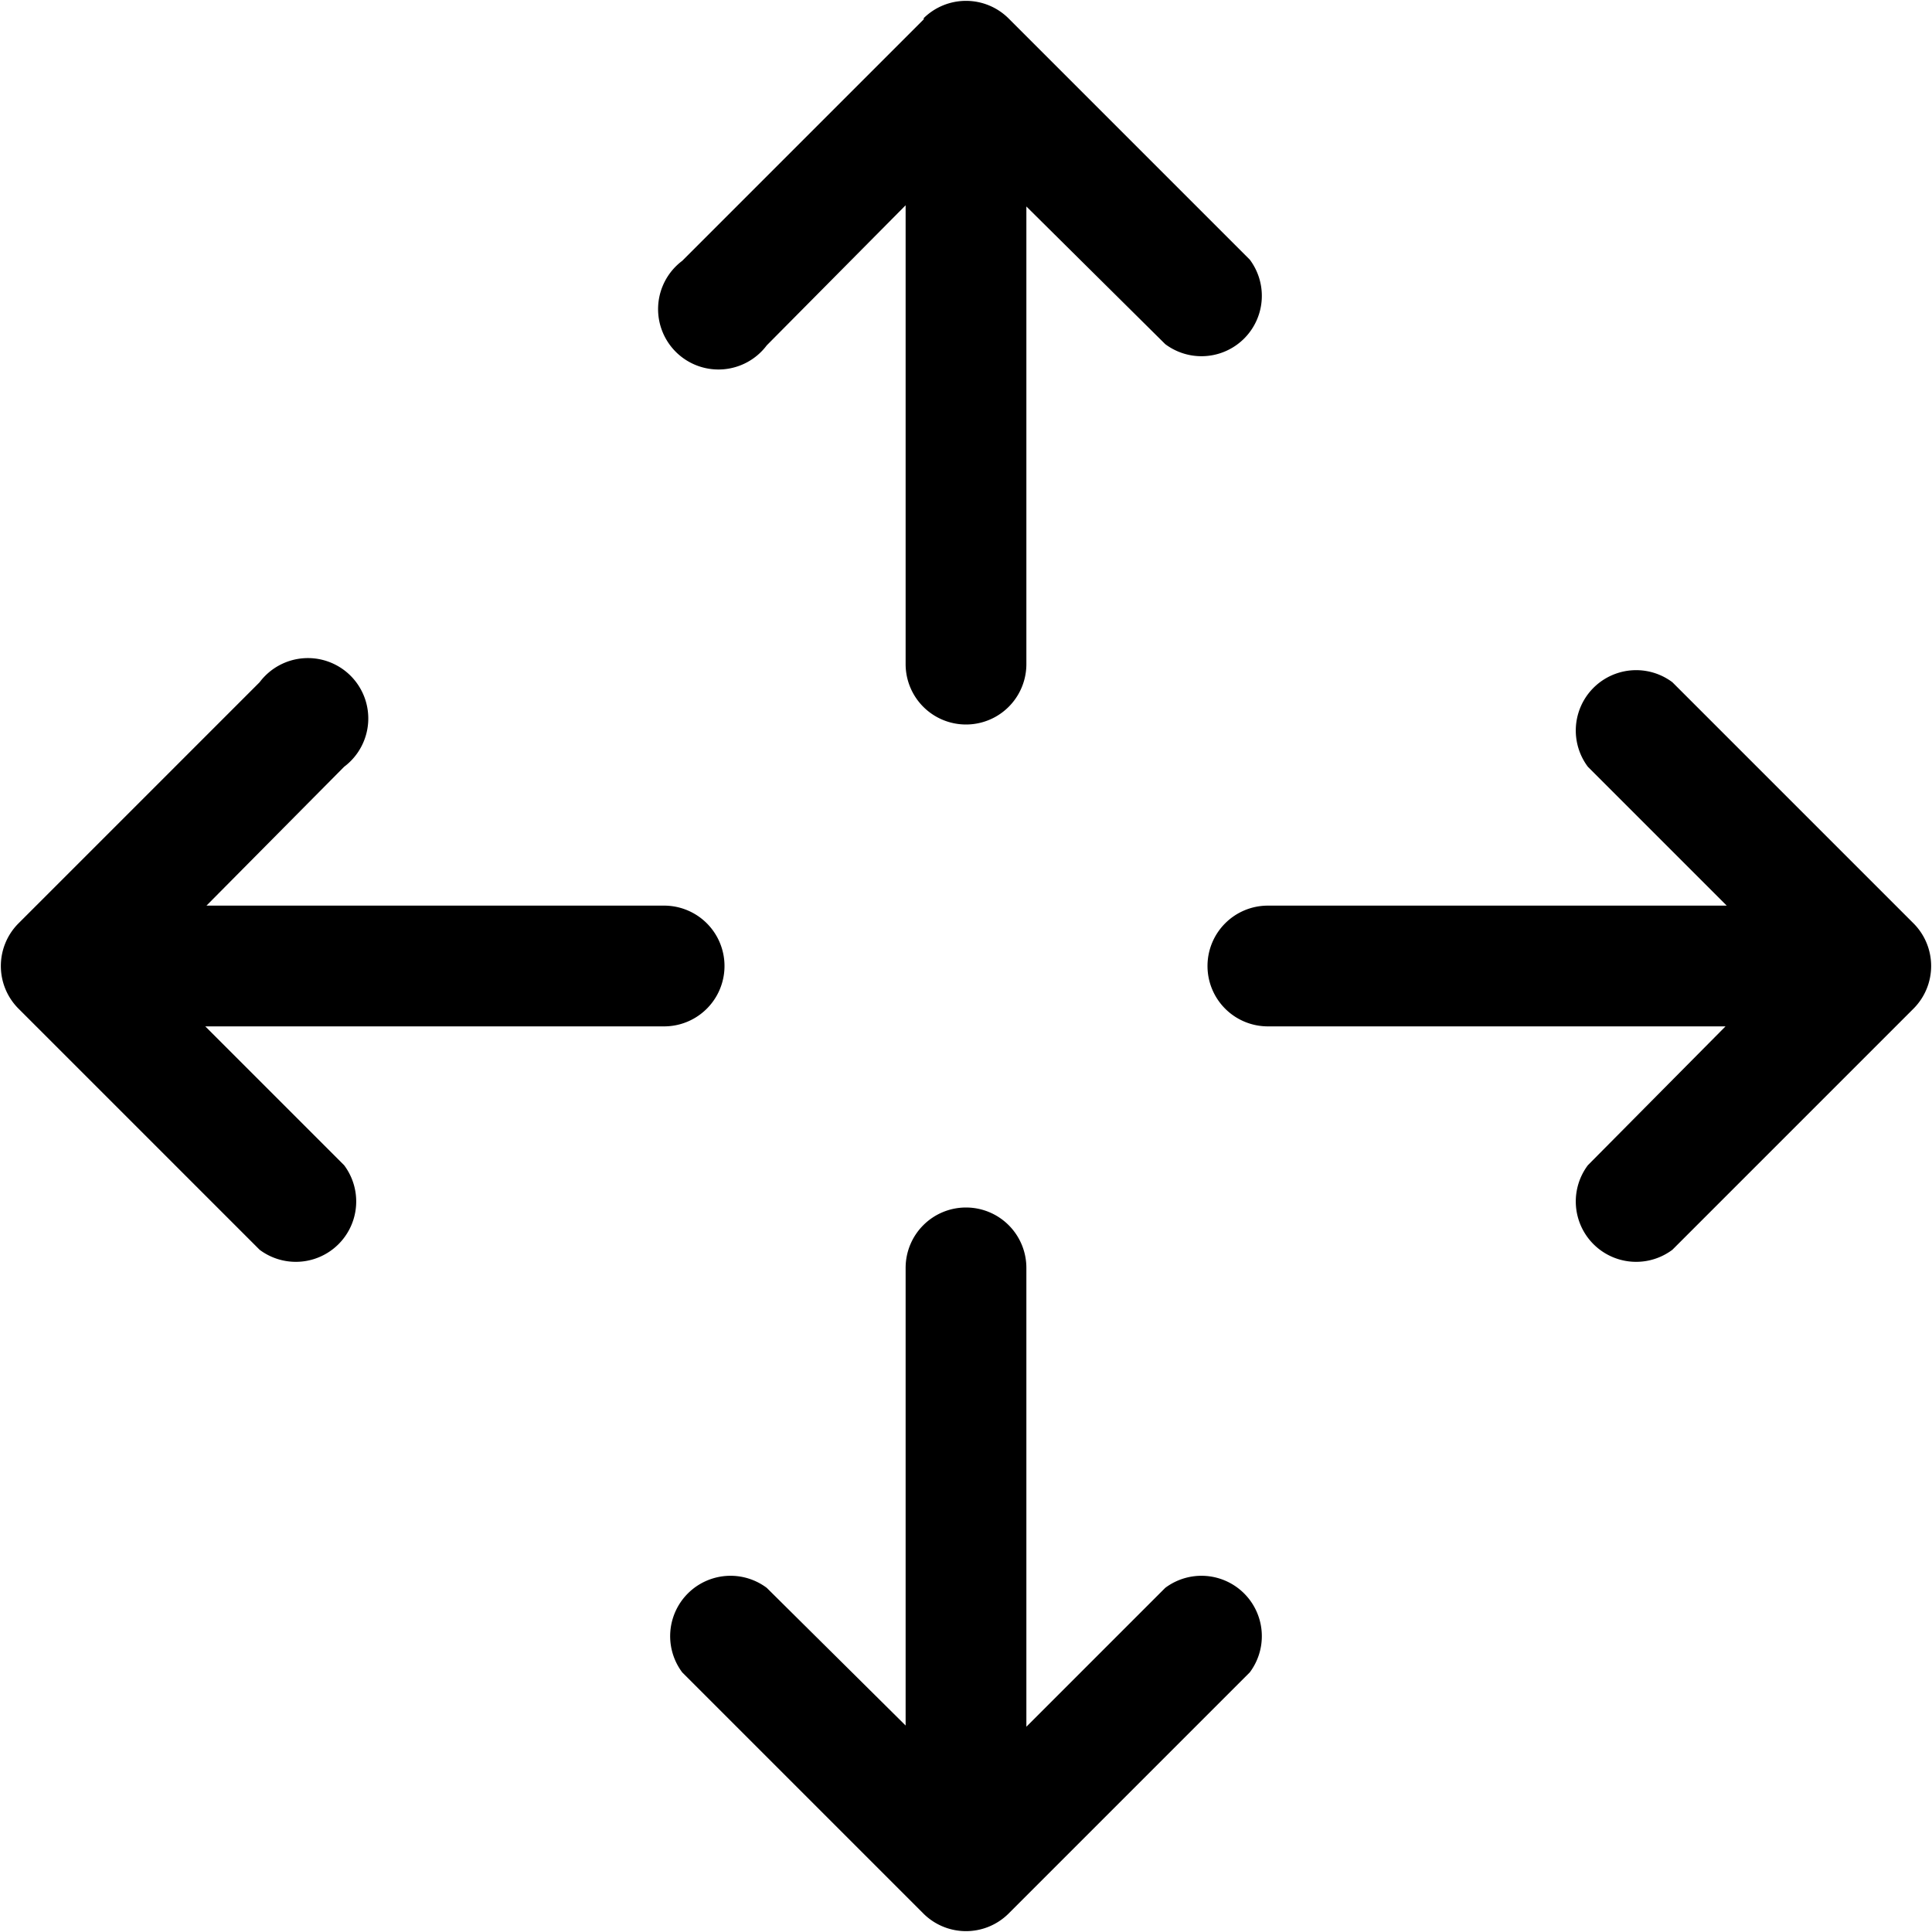 <svg viewBox="0 0 16 16"><path fill-rule="evenodd" d="M7.65.15a.5.5 0 0 1 .7 0l2 2a.5.5 0 0 1-.7.7L8.5 1.71V5.5a.5.5 0 0 1-1 0V1.7L6.35 2.86a.5.5 0 1 1-.7-.7l2-2zM8 10a.5.5 0 0 1 .5.5v3.8l1.15-1.15a.5.5 0 0 1 .7.7l-2 2a.5.5 0 0 1-.7 0l-2-2a.5.5 0 0 1 .7-.7l1.15 1.14V10.5A.5.5 0 0 1 8 10zM.15 8.35a.5.5 0 0 1 0-.7l2-2a.5.5 0 1 1 .7.7L1.71 7.5H5.5a.5.5 0 0 1 0 1H1.7l1.15 1.15a.5.5 0 0 1-.7.7l-2-2zM10 8a.5.5 0 0 1 .5-.5h3.8l-1.15-1.15a.5.5 0 0 1 .7-.7l2 2a.5.5 0 0 1 0 .7l-2 2a.5.5 0 0 1-.7-.7l1.14-1.15H10.5A.5.5 0 0 1 10 8z"/></svg>